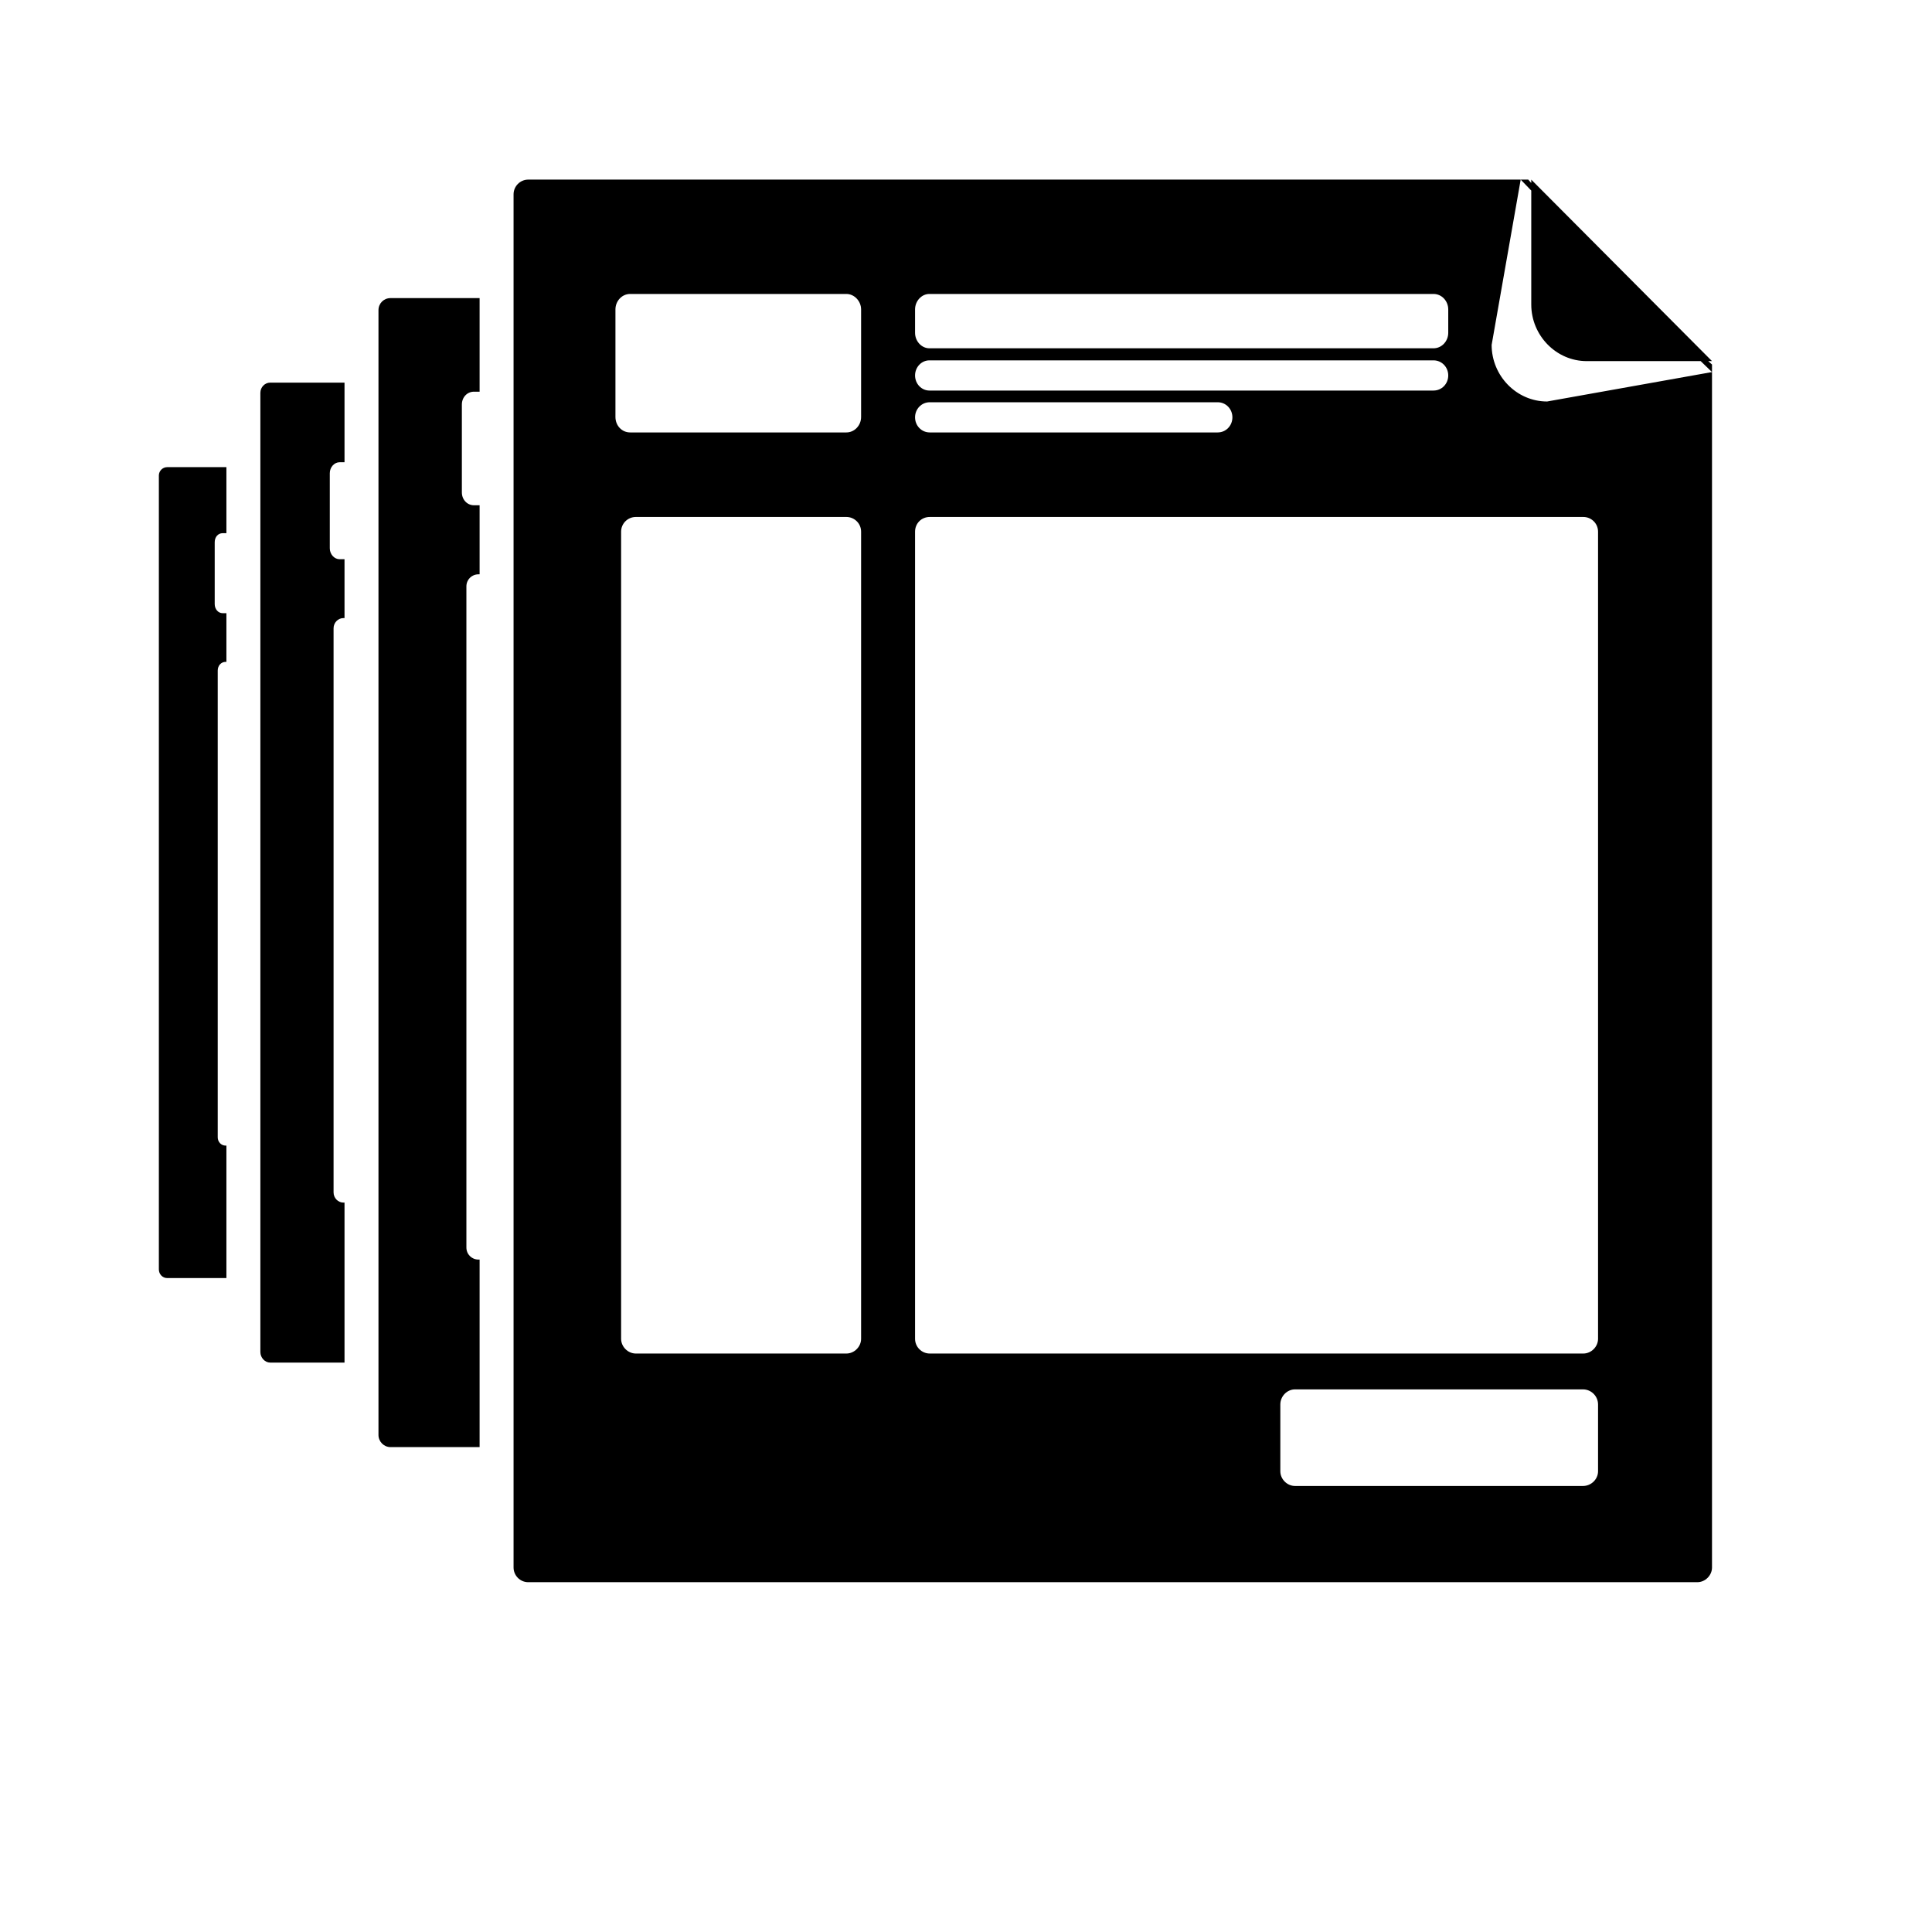 <svg height="512" width="512.0" xmlns="http://www.w3.org/2000/svg"><path d="m42.1 126v210.4c0 1.3 1 2.3 2.2 2.3h15.7v-35.1h-0.2c-1.2 0-2.1-1-2.1-2.2v-123.7c0-1.3 0.9-2.3 2.1-2.3h0.2v-12.9h-1c-1.2 0-2.1-1.1-2.1-2.4v-16.4c0-1.4 0.9-2.4 2.1-2.4h1v-17.5h-15.7c-1.2 0-2.2 1-2.2 2.2z m26.9-21.9v254.2c0 1.5 1.2 2.8 2.6 2.8h19.7v-42.4h-0.3c-1.4 0-2.6-1.2-2.6-2.7v-149.5c0-1.5 1.2-2.7 2.6-2.7h0.3v-15.6h-1.3c-1.4 0-2.6-1.3-2.6-2.9v-19.9c0-1.6 1.2-2.9 2.6-2.9h1.3v-21.1h-19.7c-1.4 0-2.6 1.2-2.6 2.7z m31.3-21.9v298.1c0 1.7 1.4 3.2 3.2 3.2h23.6v-49.7h-0.3c-1.8 0-3.2-1.4-3.2-3.2v-175.2c0-1.8 1.4-3.2 3.2-3.2h0.3v-18.3h-1.5c-1.8 0-3.2-1.5-3.2-3.4v-23.3c0-1.9 1.4-3.4 3.2-3.4h1.5v-24.8h-23.6c-1.8 0-3.2 1.4-3.2 3.2z m353.4 13.5l-47.9-48.1v0.9l-0.8-0.9h-265c-2.2 0-3.9 1.8-3.9 3.9v363.9c0 2.1 1.7 3.9 3.9 3.9h309.8c2.1 0 3.9-1.8 3.9-3.9v-316.8l-43.7 7.8c-8.1 0-14.7-6.8-14.7-15l7.7-43.8 2.8 2.9v30.2c0 8.2 6.6 15 14.7 15h30.2l3 2.9v-2l-1-0.9h1z m-211.2-13.7c0-2.2 1.7-4.1 3.8-4.1h133.6c2.2 0 3.9 1.9 3.9 4.1v6.2c0 2.2-1.7 4.1-3.9 4.1h-133.6c-2.1 0-3.8-1.9-3.8-4.1v-6.2z m3.8 13.5h133.6c2.2 0 3.9 1.8 3.9 4s-1.7 4-3.9 4h-133.6c-2.1 0-3.8-1.8-3.8-4s1.7-4 3.8-4z m0.1 11.1h76.3c2.2 0 3.9 1.8 3.9 4s-1.7 4-3.9 4h-76.3c-2.2 0-3.9-1.8-3.9-4s1.7-4 3.9-4z m-18.2 248.2c0 2.1-1.8 3.9-3.9 3.9h-55.8c-2.1 0-3.9-1.8-3.9-3.9v-213.9c0-2.2 1.8-3.9 3.9-3.9h55.8c2.1 0 3.9 1.7 3.9 3.9v213.9z m0-244.3c0 2.3-1.8 4.1-3.9 4.1h-57.3c-2.2 0-3.9-1.8-3.9-4.1v-28.5c0-2.2 1.7-4.1 3.9-4.1h57.3c2.1 0 3.9 1.9 3.9 4.1v28.5z m195.3 279.4c0 2.1-1.8 3.9-4 3.9h-76.3c-2.1 0-3.9-1.8-3.9-3.9v-17.7c0-2.2 1.8-4 3.9-4h76.3c2.2 0 4 1.8 4 4v17.7z m-3.9-252.9c2.1 0 3.9 1.7 3.9 3.9v213.9c0 2.1-1.8 3.9-3.9 3.9h-173.2c-2.2 0-3.9-1.8-3.9-3.9v-213.9c0-2.2 1.7-3.9 3.9-3.9h173.2z" /></svg>